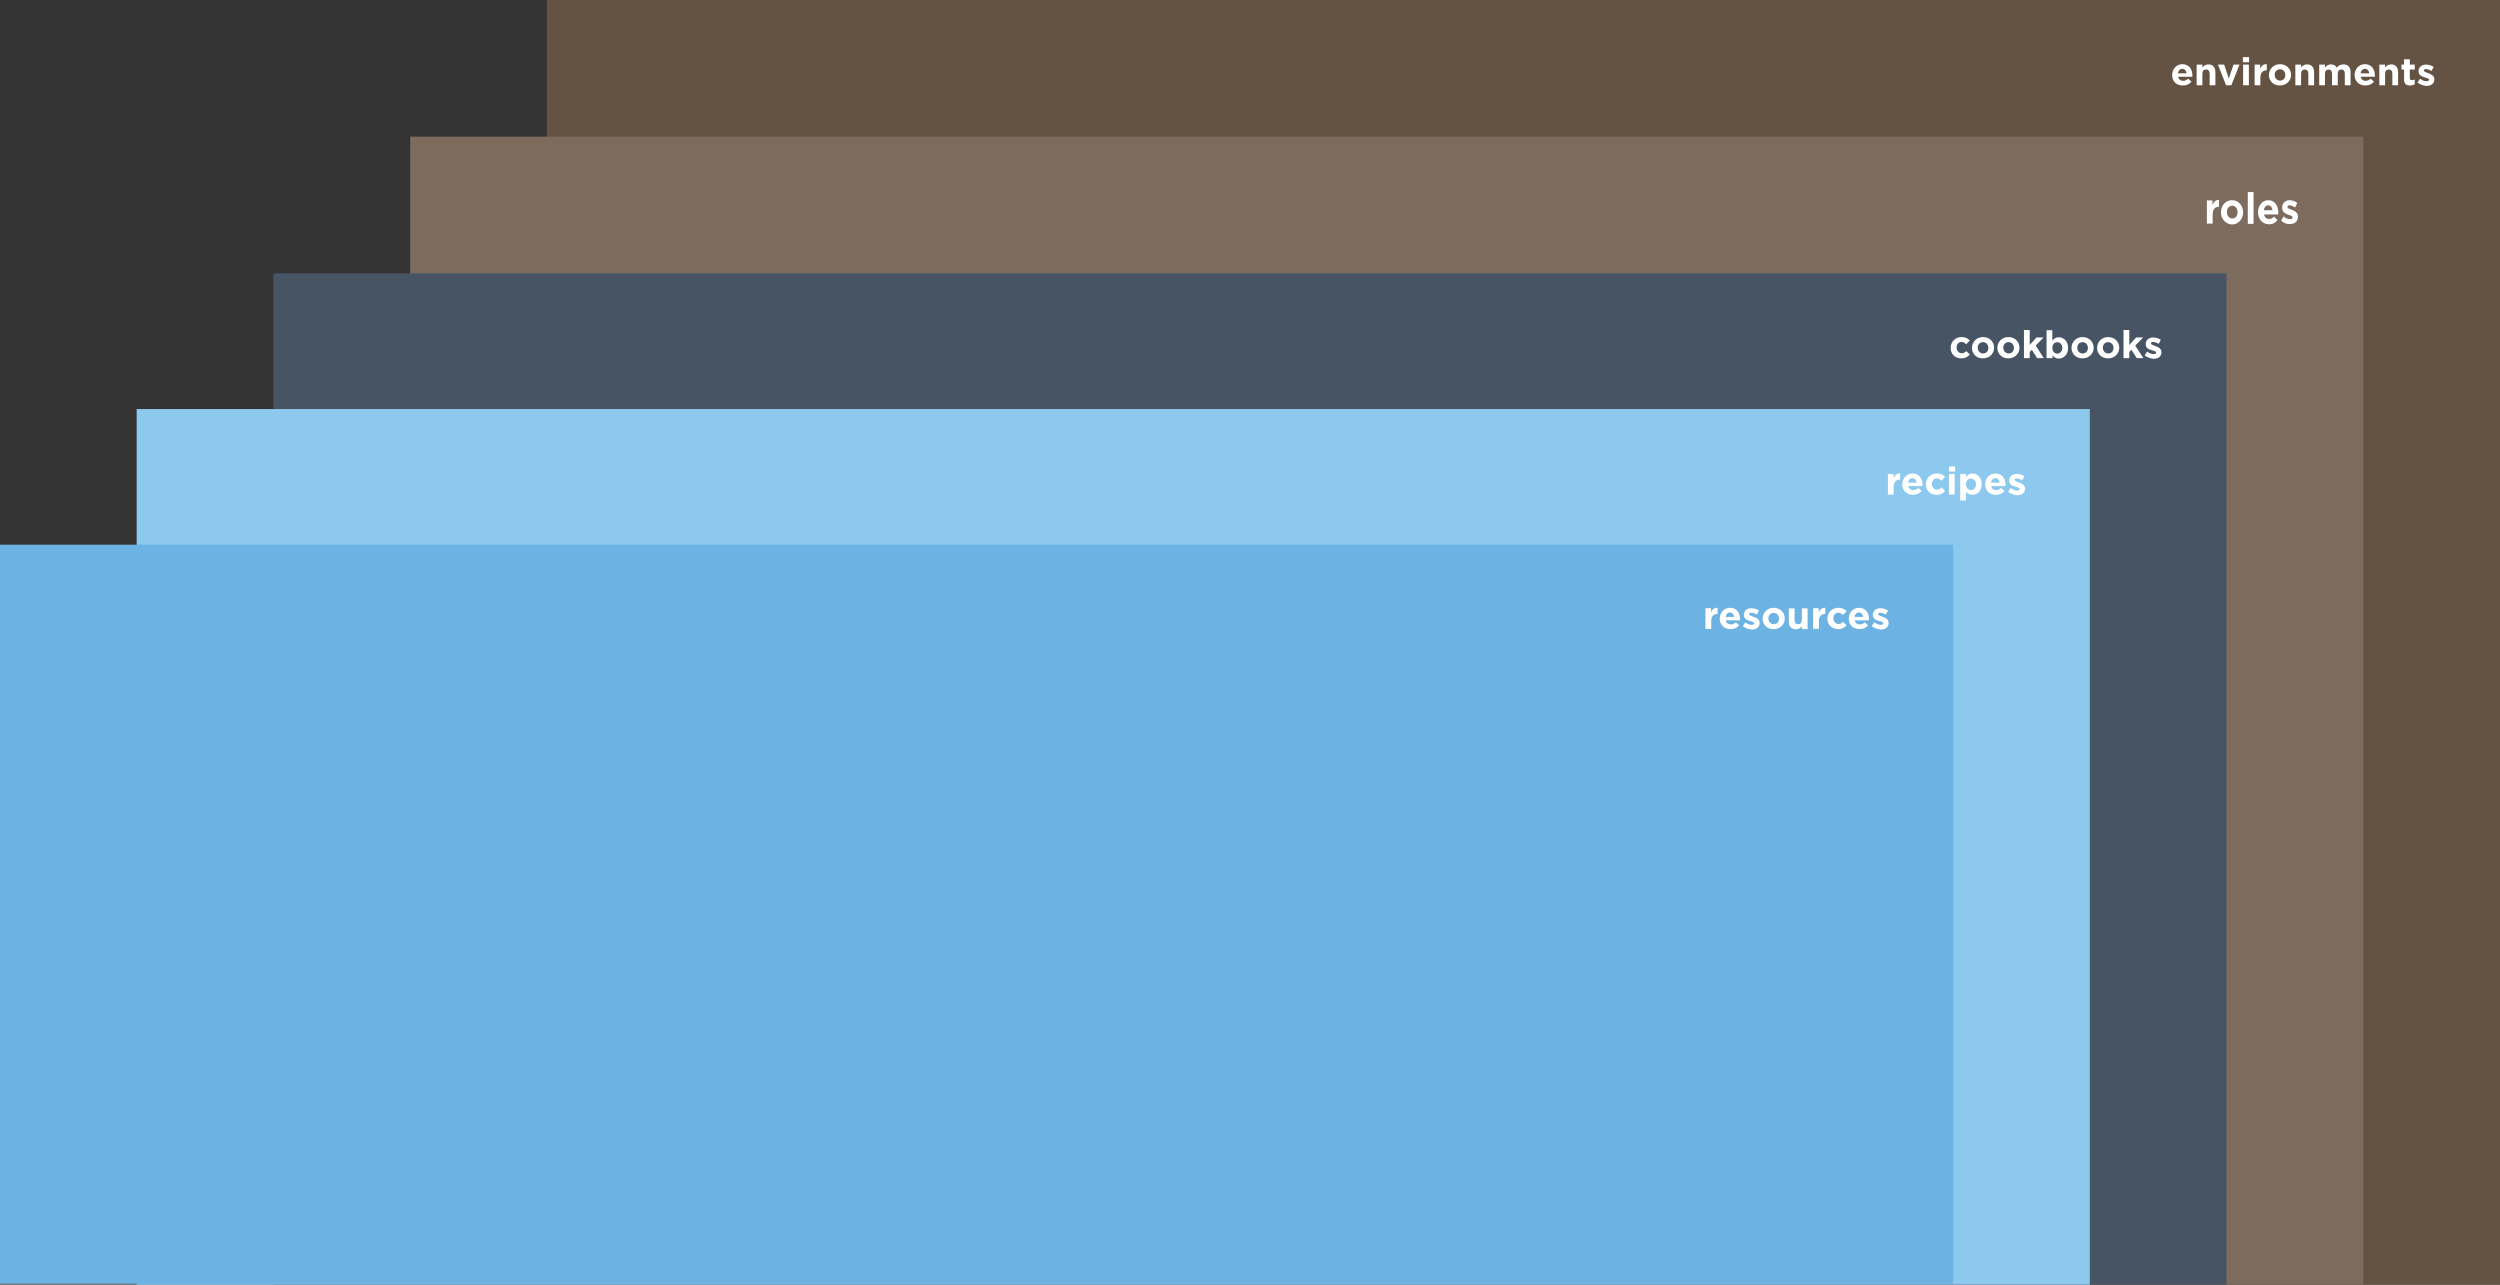 <svg xmlns="http://www.w3.org/2000/svg" xmlns:xlink="http://www.w3.org/1999/xlink" id="Layer_1" x="0" y="0" enable-background="new 0 0 1172.7 602.6" version="1.1" viewBox="0 0 1172.7 602.6" xml:space="preserve"><rect x="0" y="0" width="1172.7" height="602.6" fill="#333333" stroke="none"/><rect width="916.2" height="602.6" x="256.5" y="0" fill="#645243"/><rect width="916.2" height="538.5" x="192.4" y="64.1" fill="#7D6C5D"/><rect width="916.2" height="474.4" x="128.2" y="128.2" fill="#465464"/><g><path fill="#FFF" d="M1018.9,35.2L1018.9,35.2c0-2.8,2-5.1,4.8-5.1c3.2,0,4.7,2.5,4.7,5.2c0,0.2,0,0.5,0,0.7h-6.7 c0.3,1.2,1.1,1.9,2.4,1.9c0.9,0,1.6-0.3,2.3-1l1.6,1.4c-0.9,1.1-2.2,1.8-3.9,1.8C1021,40.2,1018.9,38.2,1018.9,35.2z M1025.7,34.4 c-0.2-1.2-0.9-2.1-2-2.1c-1.1,0-1.9,0.8-2.1,2.1H1025.7z"/><path fill="#FFF" d="M1030.4,30.3h2.7v1.4c0.6-0.8,1.4-1.5,2.8-1.5c2.1,0,3.3,1.4,3.3,3.6V40h-2.7v-5.4c0-1.3-0.6-2-1.7-2 s-1.7,0.7-1.7,2V40h-2.7V30.3z"/><path fill="#FFF" d="M1040.4,30.3h2.9l2.2,6.5l2.2-6.5h2.8l-3.8,9.7h-2.5L1040.4,30.3z"/><path fill="#FFF" d="M1052.1,26.8h2.9v2.4h-2.9V26.8z M1052.2,30.3h2.7V40h-2.7V30.3z"/><path fill="#FFF" d="M1057.5,30.3h2.7v1.9c0.6-1.3,1.5-2.2,3.1-2.1V33h-0.1c-1.8,0-2.9,1.1-2.9,3.4V40h-2.7V30.3z"/><path fill="#FFF" d="M1064.3,35.2L1064.3,35.2c0-2.8,2.2-5.1,5.2-5.1c3,0,5.2,2.2,5.2,5v0c0,2.8-2.2,5-5.2,5 C1066.5,40.2,1064.3,38,1064.3,35.2z M1072,35.2L1072,35.2c0-1.5-1-2.7-2.5-2.7c-1.6,0-2.5,1.2-2.5,2.6v0c0,1.4,1,2.7,2.5,2.7 C1071.1,37.8,1072,36.6,1072,35.2z"/><path fill="#FFF" d="M1076.7,30.3h2.7v1.4c0.6-0.8,1.4-1.5,2.8-1.5c2.1,0,3.3,1.4,3.3,3.6V40h-2.7v-5.4c0-1.3-0.6-2-1.7-2 c-1,0-1.7,0.7-1.7,2V40h-2.7V30.3z"/><path fill="#FFF" d="M1087.9,30.3h2.7v1.4c0.6-0.8,1.5-1.5,2.8-1.5c1.3,0,2.2,0.6,2.7,1.5c0.8-1,1.9-1.5,3.2-1.5 c2,0,3.3,1.2,3.3,3.5V40h-2.7v-5.4c0-1.3-0.6-2-1.6-2s-1.7,0.7-1.7,2V40h-2.7v-5.4c0-1.3-0.6-2-1.6-2s-1.7,0.7-1.7,2V40h-2.7V30.3z"/><path fill="#FFF" d="M1104.5,35.2L1104.5,35.2c0-2.8,2-5.1,4.8-5.1c3.2,0,4.7,2.5,4.7,5.2c0,0.2,0,0.5,0,0.7h-6.7 c0.3,1.2,1.1,1.9,2.4,1.9c0.9,0,1.6-0.3,2.3-1l1.6,1.4c-0.9,1.1-2.2,1.8-3.9,1.8C1106.7,40.2,1104.5,38.2,1104.5,35.2z M1111.4,34.4c-0.2-1.2-0.9-2.1-2-2.1c-1.1,0-1.9,0.8-2.1,2.1H1111.4z"/><path fill="#FFF" d="M1116.1,30.3h2.7v1.4c0.6-0.8,1.4-1.5,2.8-1.5c2.1,0,3.3,1.4,3.3,3.6V40h-2.7v-5.4c0-1.3-0.6-2-1.7-2 c-1,0-1.7,0.7-1.7,2V40h-2.7V30.3z"/><path fill="#FFF" d="M1127.7,37.2v-4.6h-1.2v-2.3h1.2v-2.5h2.7v2.5h2.3v2.3h-2.3v4.1c0,0.6,0.3,0.9,0.9,0.9c0.5,0,1-0.1,1.4-0.3 v2.2c-0.6,0.3-1.2,0.6-2.2,0.6C1128.8,40.1,1127.7,39.5,1127.7,37.2z"/><path fill="#FFF" d="M1134,38.7l1.2-1.8c1,0.8,2.1,1.2,3,1.2c0.8,0,1.2-0.3,1.2-0.7v0c0-0.6-0.9-0.8-2-1.1 c-1.4-0.4-2.9-1-2.9-2.9v0c0-2,1.6-3.1,3.5-3.1c1.2,0,2.6,0.4,3.6,1.1l-1,1.9c-1-0.6-1.9-0.9-2.6-0.9c-0.7,0-1,0.3-1,0.7v0 c0,0.5,0.9,0.8,2,1.2c1.3,0.5,2.9,1.1,2.9,2.9v0c0,2.1-1.6,3.1-3.7,3.1C1136.8,40.2,1135.3,39.7,1134,38.7z"/></g><g><path fill="#FFF" d="M1035.1,94h2.7v2.2c0.6-1.5,1.5-2.5,3.1-2.4v3.2h-0.1c-1.8,0-2.9,1.2-2.9,3.9v4h-2.7V94z"/><path fill="#FFF" d="M1041.8,99.6L1041.8,99.6c0-3.2,2.2-5.7,5.2-5.7c3,0,5.2,2.5,5.2,5.7v0c0,3.1-2.2,5.7-5.2,5.7 C1044.1,105.2,1041.8,102.7,1041.8,99.6z M1049.6,99.6L1049.6,99.6c0-1.7-1-3.1-2.5-3.1c-1.6,0-2.5,1.4-2.5,3v0c0,1.6,1,3,2.5,3 C1048.7,102.5,1049.6,101.2,1049.6,99.6z"/><path fill="#FFF" d="M1054.4,90.1h2.7V105h-2.7V90.1z"/><path fill="#FFF" d="M1059.2,99.6L1059.2,99.6c0-3.2,2-5.7,4.8-5.7c3.2,0,4.7,2.8,4.7,5.9c0,0.2,0,0.5,0,0.8h-6.7 c0.3,1.4,1.1,2.1,2.4,2.1c0.9,0,1.6-0.3,2.3-1.1l1.6,1.6c-0.9,1.3-2.2,2-3.9,2C1061.4,105.2,1059.2,102.9,1059.2,99.6z M1066,98.6 c-0.2-1.4-0.9-2.3-2-2.3c-1.1,0-1.9,0.9-2.1,2.3H1066z"/><path fill="#FFF" d="M1070,103.5l1.2-2c1,0.9,2.1,1.3,3,1.3c0.8,0,1.2-0.3,1.2-0.8v0c0-0.7-0.9-0.9-2-1.3 c-1.4-0.4-2.9-1.2-2.9-3.3v0c0-2.2,1.6-3.5,3.5-3.5c1.2,0,2.6,0.5,3.6,1.3l-1,2.1c-1-0.6-1.9-1-2.6-1c-0.7,0-1,0.3-1,0.8v0 c0,0.6,0.9,0.9,2,1.3c1.4,0.5,2.9,1.2,2.9,3.2v0c0,2.4-1.6,3.5-3.7,3.5C1072.8,105.2,1071.3,104.7,1070,103.5z"/></g><g><path fill="#FFF" d="M915,163.2L915,163.2c0-2.8,2.1-5.1,5.1-5.1c1.8,0,3,0.6,3.9,1.6l-1.7,1.8c-0.6-0.6-1.2-1.1-2.2-1.1 c-1.4,0-2.3,1.2-2.3,2.6v0c0,1.5,1,2.7,2.4,2.7c0.9,0,1.5-0.4,2.2-1l1.6,1.6c-0.9,1-2,1.8-3.9,1.8C917.1,168.2,915,166,915,163.2z"/><path fill="#FFF" d="M925,163.2L925,163.2c0-2.8,2.2-5.1,5.2-5.1c3,0,5.2,2.2,5.2,5v0c0,2.8-2.2,5-5.2,5 C927.2,168.2,925,166,925,163.2z M932.7,163.2L932.7,163.2c0-1.5-1-2.7-2.5-2.7c-1.6,0-2.5,1.2-2.5,2.6v0c0,1.4,1,2.7,2.5,2.7 C931.8,165.8,932.7,164.6,932.7,163.2z"/><path fill="#FFF" d="M936.9,163.2L936.9,163.2c0-2.8,2.2-5.1,5.2-5.1c3,0,5.2,2.2,5.2,5v0c0,2.8-2.2,5-5.2,5 C939.2,168.2,936.9,166,936.9,163.2z M944.7,163.2L944.7,163.2c0-1.5-1-2.7-2.5-2.7c-1.6,0-2.5,1.2-2.5,2.6v0c0,1.4,1,2.7,2.5,2.7 C943.8,165.8,944.7,164.6,944.7,163.2z"/><path fill="#FFF" d="M949.4,154.8h2.7v7l3.2-3.5h3.3l-3.7,3.8l3.8,5.9h-3.1l-2.5-3.9l-1,1v2.9h-2.7V154.8z"/><path fill="#FFF" d="M962.8,166.7v1.3H960v-13.1h2.7v4.9c0.7-0.9,1.6-1.6,3-1.6c2.3,0,4.4,1.8,4.4,5v0c0,3.2-2.1,5-4.4,5 C964.3,168.2,963.4,167.5,962.8,166.7z M967.4,163.2L967.4,163.2c0-1.6-1.1-2.7-2.4-2.7s-2.3,1.1-2.3,2.7v0c0,1.6,1.1,2.7,2.3,2.7 S967.4,164.8,967.4,163.2z"/><path fill="#FFF" d="M971.7,163.2L971.7,163.2c0-2.8,2.2-5.1,5.2-5.1c3,0,5.2,2.2,5.2,5v0c0,2.8-2.2,5-5.2,5 C973.9,168.2,971.7,166,971.7,163.2z M979.4,163.2L979.4,163.2c0-1.5-1-2.7-2.5-2.7c-1.6,0-2.5,1.2-2.5,2.6v0c0,1.4,1,2.7,2.5,2.7 C978.5,165.8,979.4,164.6,979.4,163.2z"/><path fill="#FFF" d="M983.7,163.2L983.7,163.2c0-2.8,2.2-5.1,5.2-5.1c3,0,5.2,2.2,5.2,5v0c0,2.8-2.2,5-5.2,5 C985.9,168.2,983.7,166,983.7,163.2z M991.4,163.2L991.4,163.2c0-1.5-1-2.7-2.5-2.7c-1.6,0-2.5,1.2-2.5,2.6v0c0,1.4,1,2.7,2.5,2.7 C990.5,165.8,991.4,164.6,991.4,163.2z"/><path fill="#FFF" d="M996.1,154.8h2.7v7l3.2-3.5h3.3l-3.7,3.8l3.8,5.9h-3.1l-2.5-3.9l-1,1v2.9h-2.7V154.8z"/><path fill="#FFF" d="M1006,166.7l1.2-1.8c1,0.8,2.1,1.2,3,1.2c0.8,0,1.2-0.3,1.2-0.7v0c0-0.6-0.9-0.8-2-1.1 c-1.4-0.4-2.9-1-2.9-2.9v0c0-2,1.6-3.1,3.5-3.1c1.2,0,2.6,0.4,3.6,1.1l-1,1.9c-1-0.6-1.9-0.9-2.6-0.9c-0.7,0-1,0.3-1,0.7v0 c0,0.5,0.9,0.8,2,1.2c1.3,0.5,2.9,1.1,2.9,2.9v0c0,2.1-1.6,3.1-3.7,3.1C1008.8,168.2,1007.3,167.7,1006,166.7z"/></g><rect width="916.2" height="410.7" x="64.1" y="191.9" fill="#8DC9EE"/><g><path fill="#FFF" d="M885.5,222.3h2.7v1.9c0.6-1.3,1.5-2.2,3.1-2.1v2.9h-0.1c-1.8,0-2.9,1.1-2.9,3.4v3.6h-2.7V222.3z"/><path fill="#FFF" d="M892.3,227.2L892.3,227.2c0-2.8,2-5.1,4.8-5.1c3.2,0,4.7,2.5,4.7,5.2c0,0.2,0,0.5,0,0.7h-6.7 c0.3,1.2,1.1,1.9,2.4,1.9c0.9,0,1.6-0.3,2.3-1l1.6,1.4c-0.9,1.1-2.2,1.8-3.9,1.8C894.5,232.2,892.3,230.2,892.3,227.2z M899.1,226.4c-0.2-1.2-0.9-2.1-2-2.1c-1.1,0-1.9,0.8-2.1,2.1H899.1z"/><path fill="#FFF" d="M903.4,227.2L903.4,227.2c0-2.8,2.1-5.1,5.1-5.1c1.8,0,3,0.6,3.9,1.6l-1.7,1.8c-0.6-0.6-1.2-1.1-2.2-1.1 c-1.4,0-2.3,1.2-2.3,2.6v0c0,1.5,1,2.7,2.4,2.7c0.9,0,1.5-0.4,2.2-1l1.6,1.6c-0.9,1-2,1.8-3.9,1.8 C905.5,232.2,903.4,230,903.4,227.2z"/><path fill="#FFF" d="M914.2,218.8h2.9v2.4h-2.9V218.8z M914.2,222.3h2.7v9.7h-2.7V222.3z"/><path fill="#FFF" d="M919.5,222.3h2.7v1.4c0.7-0.9,1.6-1.6,3-1.6c2.3,0,4.4,1.8,4.4,5v0c0,3.2-2.1,5-4.4,5c-1.5,0-2.4-0.7-3-1.4 v4.1h-2.7V222.3z M926.9,227.2L926.9,227.2c0-1.6-1.1-2.7-2.4-2.7c-1.3,0-2.3,1.1-2.3,2.7v0c0,1.6,1.1,2.7,2.3,2.7 C925.9,229.8,926.9,228.8,926.9,227.2z"/><path fill="#FFF" d="M931.2,227.2L931.2,227.2c0-2.8,2-5.1,4.8-5.1c3.2,0,4.7,2.5,4.7,5.2c0,0.2,0,0.5,0,0.7H934 c0.3,1.2,1.1,1.9,2.4,1.9c0.9,0,1.6-0.3,2.3-1l1.6,1.4c-0.9,1.1-2.2,1.8-3.9,1.8C933.4,232.2,931.2,230.2,931.2,227.2z M938,226.4 c-0.2-1.2-0.9-2.1-2-2.1c-1.1,0-1.9,0.8-2.1,2.1H938z"/><path fill="#FFF" d="M942,230.7l1.2-1.8c1,0.8,2.1,1.2,3,1.2c0.8,0,1.2-0.3,1.2-0.7v0c0-0.6-0.9-0.8-2-1.1 c-1.4-0.4-2.9-1-2.9-2.9v0c0-2,1.6-3.1,3.5-3.1c1.2,0,2.6,0.4,3.6,1.1l-1,1.9c-1-0.6-1.9-0.9-2.6-0.9c-0.7,0-1,0.3-1,0.7v0 c0,0.5,0.9,0.8,2,1.2c1.3,0.5,2.9,1.1,2.9,2.9v0c0,2.1-1.6,3.1-3.7,3.1C944.8,232.2,943.3,231.7,942,230.7z"/></g><rect width="916.2" height="346.7" x="0" y="255.5" fill="#6CB2E2"/><g><path fill="#FFF" d="M799.9,285.3h2.7v1.9c0.6-1.3,1.5-2.2,3.1-2.1v2.9h-0.1c-1.8,0-2.9,1.1-2.9,3.4v3.6h-2.7V285.3z"/><path fill="#FFF" d="M806.7,290.2L806.7,290.2c0-2.8,2-5.1,4.8-5.1c3.2,0,4.7,2.5,4.7,5.2c0,0.2,0,0.5,0,0.7h-6.7 c0.3,1.2,1.1,1.9,2.4,1.9c0.9,0,1.6-0.3,2.3-1l1.6,1.4c-0.9,1.1-2.2,1.8-3.9,1.8C808.9,295.2,806.7,293.2,806.7,290.2z M813.5,289.4c-0.2-1.2-0.9-2.1-2-2.1c-1.1,0-1.9,0.8-2.1,2.1H813.5z"/><path fill="#FFF" d="M817.5,293.7l1.2-1.8c1,0.8,2.1,1.2,3,1.2c0.8,0,1.2-0.3,1.2-0.7v0c0-0.6-0.9-0.8-2-1.1 c-1.4-0.4-2.9-1-2.9-2.9v0c0-2,1.6-3.1,3.5-3.1c1.2,0,2.6,0.4,3.6,1.1l-1,1.9c-1-0.6-1.9-0.9-2.6-0.9c-0.7,0-1,0.3-1,0.7v0 c0,0.5,0.9,0.8,2,1.2c1.4,0.5,2.9,1.1,2.9,2.9v0c0,2.1-1.6,3.1-3.7,3.1C820.3,295.2,818.8,294.7,817.5,293.7z"/><path fill="#FFF" d="M826.8,290.2L826.8,290.2c0-2.8,2.2-5.1,5.2-5.1c3,0,5.2,2.2,5.2,5v0c0,2.8-2.2,5-5.2,5 C829,295.2,826.8,293,826.8,290.2z M834.5,290.2L834.5,290.2c0-1.5-1-2.7-2.5-2.7c-1.6,0-2.5,1.2-2.5,2.6v0c0,1.4,1,2.7,2.5,2.7 C833.6,292.8,834.5,291.6,834.5,290.2z"/><path fill="#FFF" d="M839.1,291.6v-6.2h2.7v5.4c0,1.3,0.6,2,1.7,2c1,0,1.7-0.7,1.7-2v-5.4h2.7v9.7h-2.7v-1.4 c-0.6,0.8-1.4,1.5-2.8,1.5C840.4,295.2,839.1,293.8,839.1,291.6z"/><path fill="#FFF" d="M850.4,285.3h2.7v1.9c0.6-1.3,1.5-2.2,3.1-2.1v2.9h-0.1c-1.8,0-2.9,1.1-2.9,3.4v3.6h-2.7V285.3z"/><path fill="#FFF" d="M857.2,290.2L857.2,290.2c0-2.8,2.1-5.1,5.1-5.1c1.8,0,3,0.6,3.9,1.6l-1.7,1.8c-0.6-0.6-1.2-1.1-2.2-1.1 c-1.4,0-2.3,1.2-2.3,2.6v0c0,1.5,1,2.7,2.4,2.7c0.9,0,1.5-0.4,2.2-1l1.6,1.6c-0.9,1-2,1.8-3.9,1.8 C859.3,295.2,857.2,293,857.2,290.2z"/><path fill="#FFF" d="M867.2,290.2L867.2,290.2c0-2.8,2-5.1,4.8-5.1c3.2,0,4.7,2.5,4.7,5.2c0,0.2,0,0.5,0,0.7H870 c0.3,1.2,1.1,1.9,2.4,1.9c0.9,0,1.6-0.3,2.3-1l1.6,1.4c-0.9,1.1-2.2,1.8-3.9,1.8C869.4,295.2,867.2,293.2,867.2,290.2z M874,289.4 c-0.2-1.2-0.9-2.1-2-2.1c-1.1,0-1.9,0.8-2.1,2.1H874z"/><path fill="#FFF" d="M878,293.7l1.2-1.8c1,0.8,2.1,1.2,3,1.2c0.8,0,1.2-0.3,1.2-0.7v0c0-0.6-0.9-0.8-2-1.1 c-1.4-0.4-2.9-1-2.9-2.9v0c0-2,1.6-3.1,3.5-3.1c1.2,0,2.6,0.4,3.6,1.1l-1,1.9c-1-0.6-1.9-0.9-2.6-0.9c-0.7,0-1,0.3-1,0.7v0 c0,0.5,0.9,0.8,2,1.2c1.4,0.5,2.9,1.1,2.9,2.9v0c0,2.1-1.6,3.1-3.7,3.1C880.8,295.2,879.3,294.7,878,293.7z"/></g></svg>